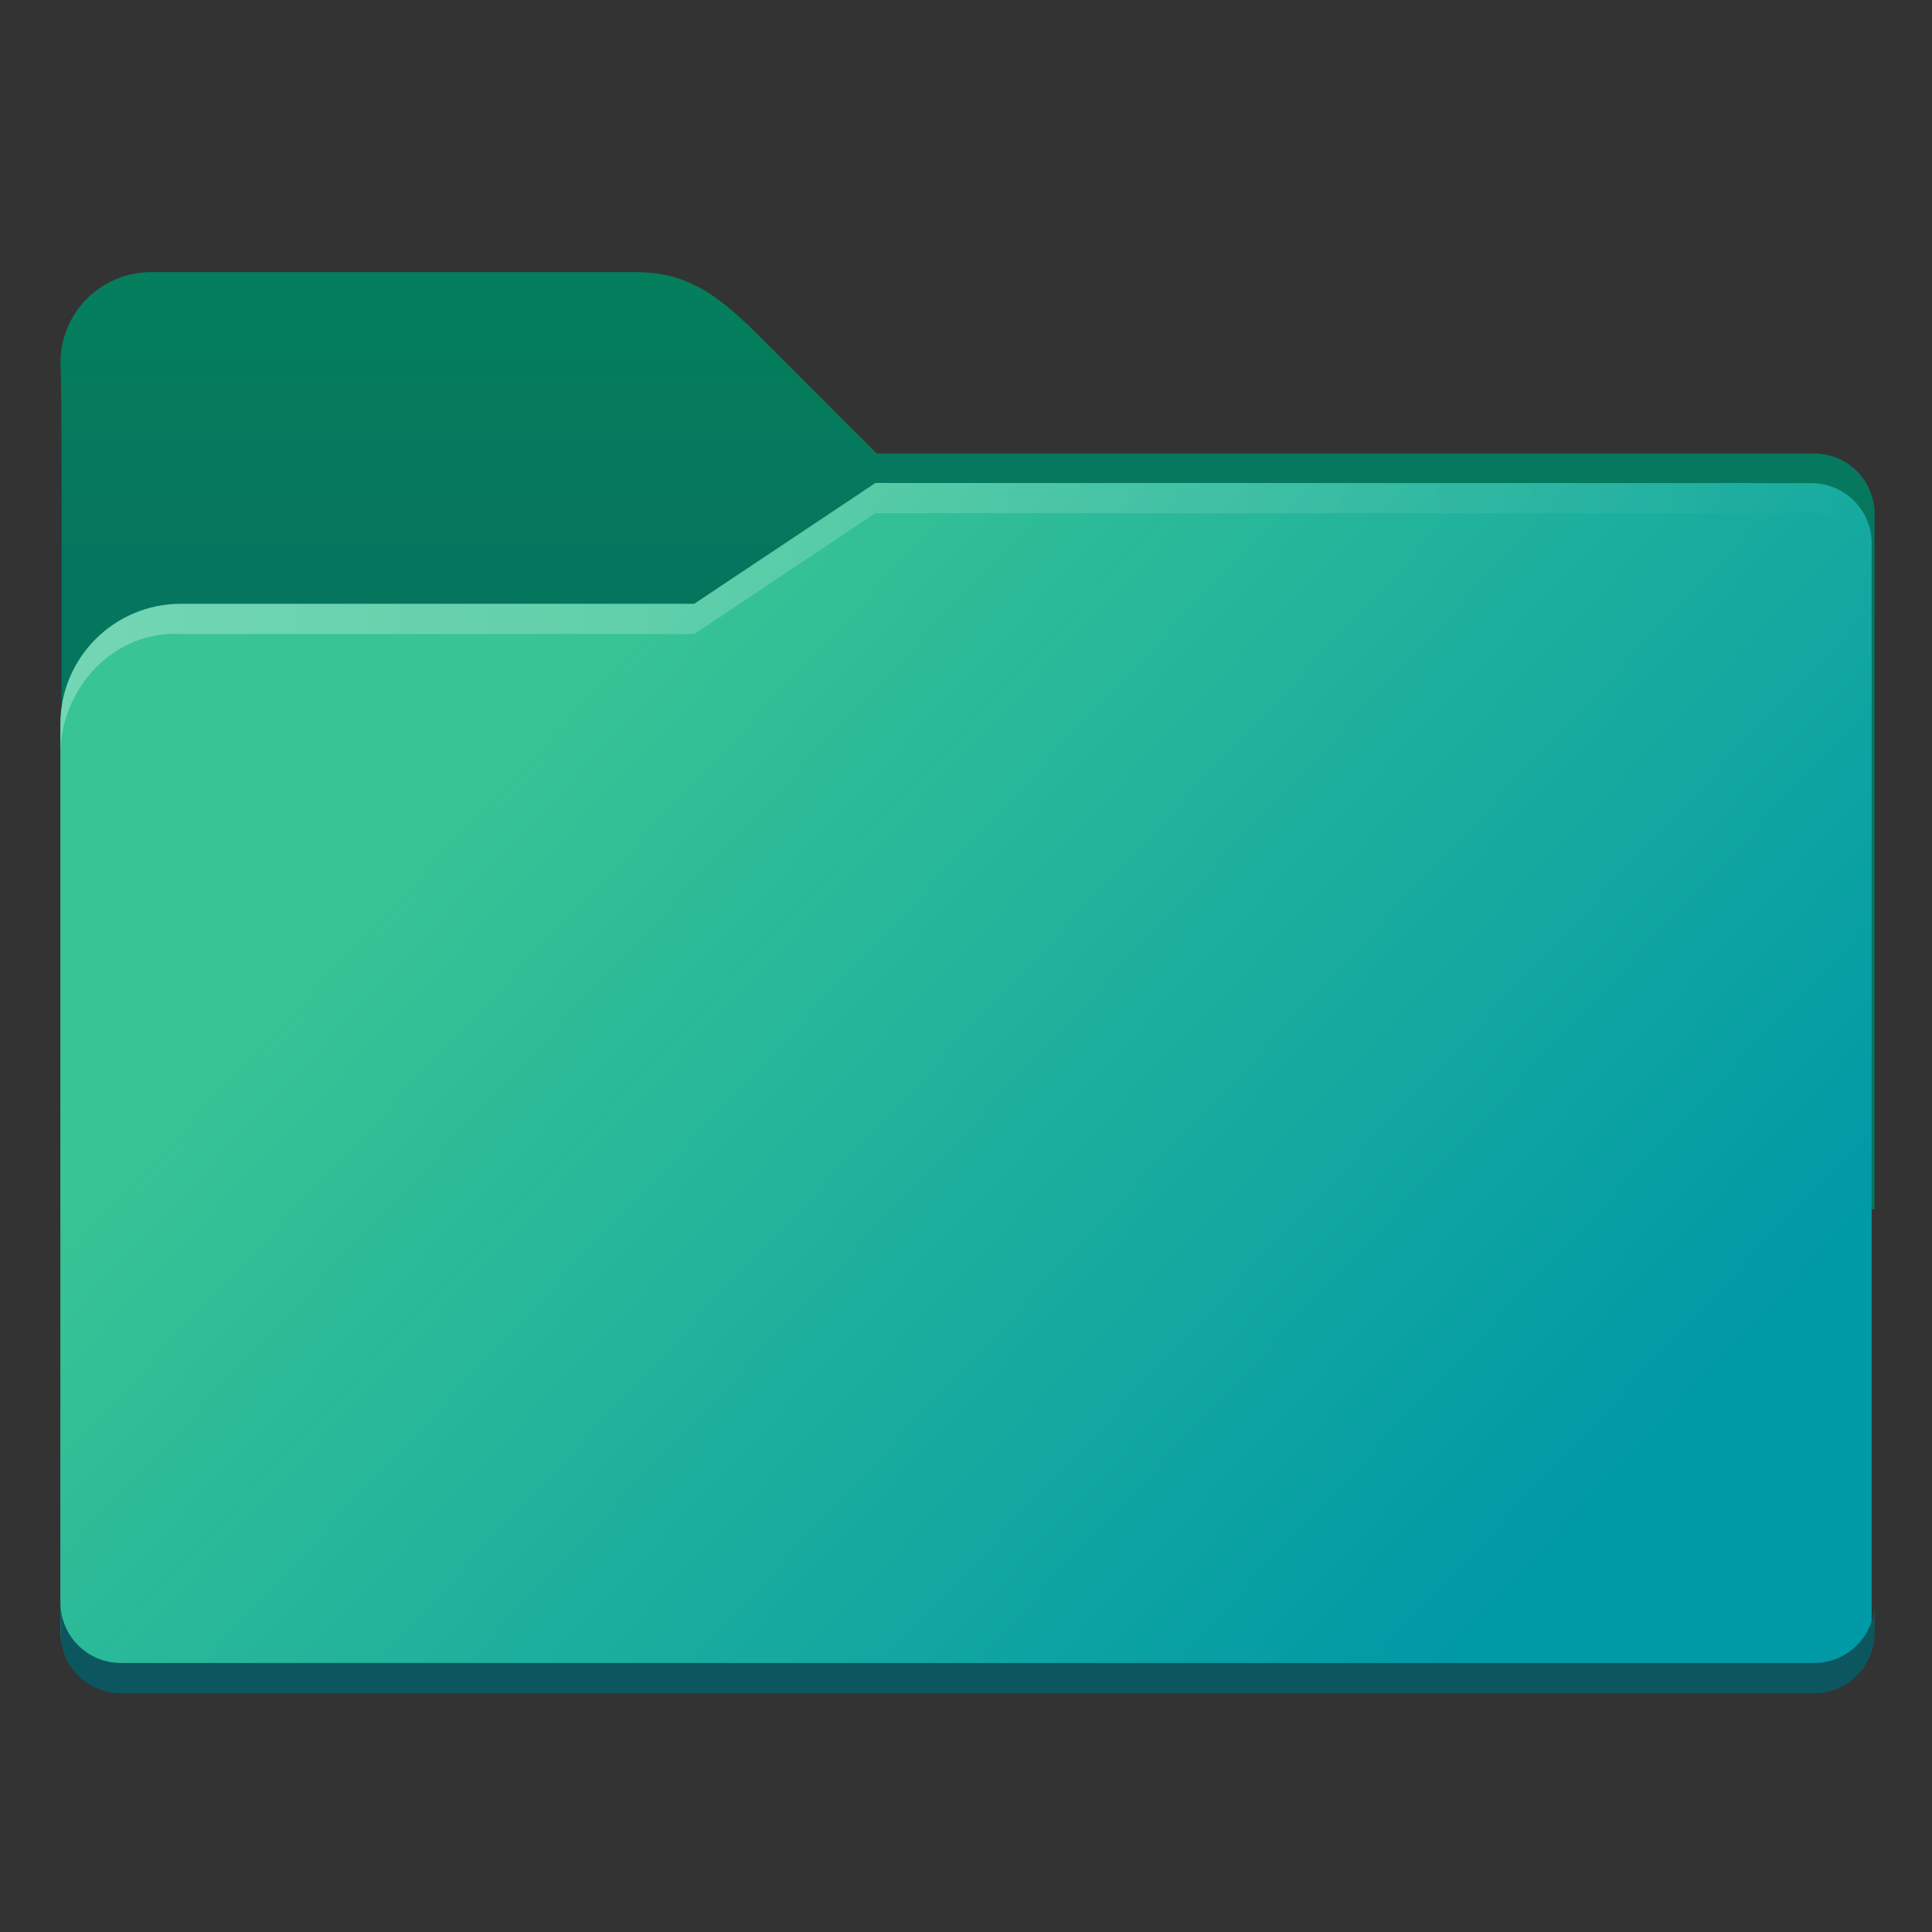 <?xml version="1.0" encoding="UTF-8" standalone="no"?>
<!-- Created with Inkscape (http://www.inkscape.org/) -->

<svg
   width="64"
   height="64"
   viewBox="0 0 16.933 16.933"
   version="1.1"
   id="svg5"
   inkscape:version="1.1.1 (3bf5ae0d25, 2021-09-20, custom)"
   sodipodi:docname="folder-green.svg"
   xmlns:inkscape="http://www.inkscape.org/namespaces/inkscape"
   xmlns:sodipodi="http://sodipodi.sourceforge.net/DTD/sodipodi-0.dtd"
   xmlns:xlink="http://www.w3.org/1999/xlink"
   xmlns="http://www.w3.org/2000/svg"
   xmlns:svg="http://www.w3.org/2000/svg">
  <rect x="0" y="0" width="16.933" height="16.933" fill="#333333" stroke="none"/>
  <sodipodi:namedview
     id="namedview7"
     pagecolor="#ffffff"
     bordercolor="#666666"
     borderopacity="1.0"
     inkscape:pageshadow="2"
     inkscape:pageopacity="0.0"
     inkscape:pagecheckerboard="0"
     inkscape:document-units="px"
     showgrid="false"
     units="px"
     height="64px"
     inkscape:zoom="6.1640625"
     inkscape:cx="32.365019"
     inkscape:cy="42.26109"
     inkscape:window-width="1920"
     inkscape:window-height="999"
     inkscape:window-x="0"
     inkscape:window-y="0"
     inkscape:window-maximized="1"
     inkscape:current-layer="svg5" />
  <defs
     id="defs2">
    <linearGradient
       inkscape:collect="always"
       id="linearGradient4405">
      <stop
         style="stop-color:#047e5c;stop-opacity:1"
         offset="0"
         id="stop4401" />
      <stop
         style="stop-color:#06755d;stop-opacity:1"
         offset="1"
         id="stop4403" />
    </linearGradient>
    <linearGradient
       inkscape:collect="always"
       id="linearGradient12673">
      <stop
         style="stop-color:#ffffff;stop-opacity:1;"
         offset="0"
         id="stop12669" />
      <stop
         style="stop-color:#ffffff;stop-opacity:0;"
         offset="1"
         id="stop12671" />
    </linearGradient>
    <linearGradient
       inkscape:collect="always"
       id="linearGradient11972">
      <stop
         style="stop-color:#38c494;stop-opacity:1"
         offset="0"
         id="stop11968" />
      <stop
         style="stop-color:#0099a6;stop-opacity:1"
         offset="1"
         id="stop11970" />
    </linearGradient>
    <linearGradient
       inkscape:collect="always"
       xlink:href="#linearGradient11972"
       id="linearGradient11974"
       x1="5.292"
       y1="5.556"
       x2="13.758"
       y2="13.494"
       gradientUnits="userSpaceOnUse" />
    <linearGradient
       inkscape:collect="always"
       xlink:href="#linearGradient4405"
       id="linearGradient4407"
       x1="32"
       y1="10.5"
       x2="32"
       y2="18.5"
       gradientUnits="userSpaceOnUse" />
    <linearGradient
       inkscape:collect="always"
       xlink:href="#linearGradient12673"
       id="linearGradient5594"
       x1="2"
       y1="22"
       x2="62"
       y2="22"
       gradientUnits="userSpaceOnUse"
       gradientTransform="matrix(0.265,0,0,0.265,0,-0.265)" />
  </defs>
  <path
     id="rect846"
     style="fill:url(#linearGradient4407);fill-opacity:1;stroke-width:2;stroke-linecap:round;stroke-linejoin:round;stroke-dasharray:24, 2"
     d="M 5,9 C 3.338,9 2,10.338 2,12 2.095,12.977 2,40 2,40 H 62 V 17 c 0,-1.108 -0.892,-2 -2,-2 H 29 L 25,11 C 23.635,9.664 22.662,9 21,9 Z"
     transform="scale(0.265)"
     sodipodi:nodetypes="scccccccss" />
  <path
     id="rect1170"
     style="fill:url(#linearGradient11974);fill-opacity:1;stroke-width:0.7;stroke-linecap:round;stroke-linejoin:round;stroke-dasharray:8.4, 0.7"
     d="M 7.673,4.233 6.085,5.292 H 1.587 c -0.586,0 -1.058,0.472 -1.058,1.058 v 7.938 c 0,0.293 0.236,0.529 0.529,0.529 H 15.875 c 0.293,0 0.529,-0.236 0.529,-0.529 V 4.763 c 0,-0.293 -0.236,-0.529 -0.529,-0.529 z"
     sodipodi:nodetypes="ccsccccccsc" />
  <path
     id="rect1170-2"
     style="fill:#0c575f;fill-opacity:1;stroke-width:2.646;stroke-linecap:round;stroke-linejoin:round;stroke-dasharray:31.749, 2.646"
     d="M 2 53 L 2 54 C 2 55.108 2.892 56 4 56 L 60 56 C 61.108 56 62 55.108 62 54 L 62 53 C 62 54.108 61.108 55 60 55 L 4 55 C 2.892 55 2 54.108 2 53 z "
     transform="scale(0.265)" />
  <path
     id="rect1170-75"
     style="opacity:0.3;fill:url(#linearGradient5594);fill-opacity:1;stroke-width:0.7;stroke-linecap:round;stroke-linejoin:round;stroke-dasharray:8.4, 0.7"
     d="M 7.673,4.233 6.085,5.292 H 1.587 c -0.586,0 -1.058,0.472 -1.058,1.058 v 0.265 c 0,-0.586 0.473,-1.093 1.058,-1.058 H 6.085 L 7.673,4.498 H 15.875 c 0.293,0 0.529,0.236 0.529,0.529 V 4.763 c 0,-0.293 -0.236,-0.529 -0.529,-0.529 z"
     sodipodi:nodetypes="ccsscsccscssc" />
  <path
     id="rect1170-75-2"
     style="opacity:0.01;fill:#217576;fill-opacity:1;stroke-width:0.7;stroke-linecap:round;stroke-linejoin:round;stroke-dasharray:8.4, 0.7"
     d="M 7.673,3.969 6.085,5.027 H 1.587 c -0.586,0 -1.058,0.472 -1.058,1.058 v 0.265 c 0,-0.586 0.472,-1.058 1.058,-1.058 H 6.085 L 7.673,4.233 h 8.202 c 0.293,0 0.529,0.236 0.529,0.529 V 4.498 c 0,-0.293 -0.236,-0.529 -0.529,-0.529 z"
     sodipodi:nodetypes="ccsscsccscssc" />
</svg>
